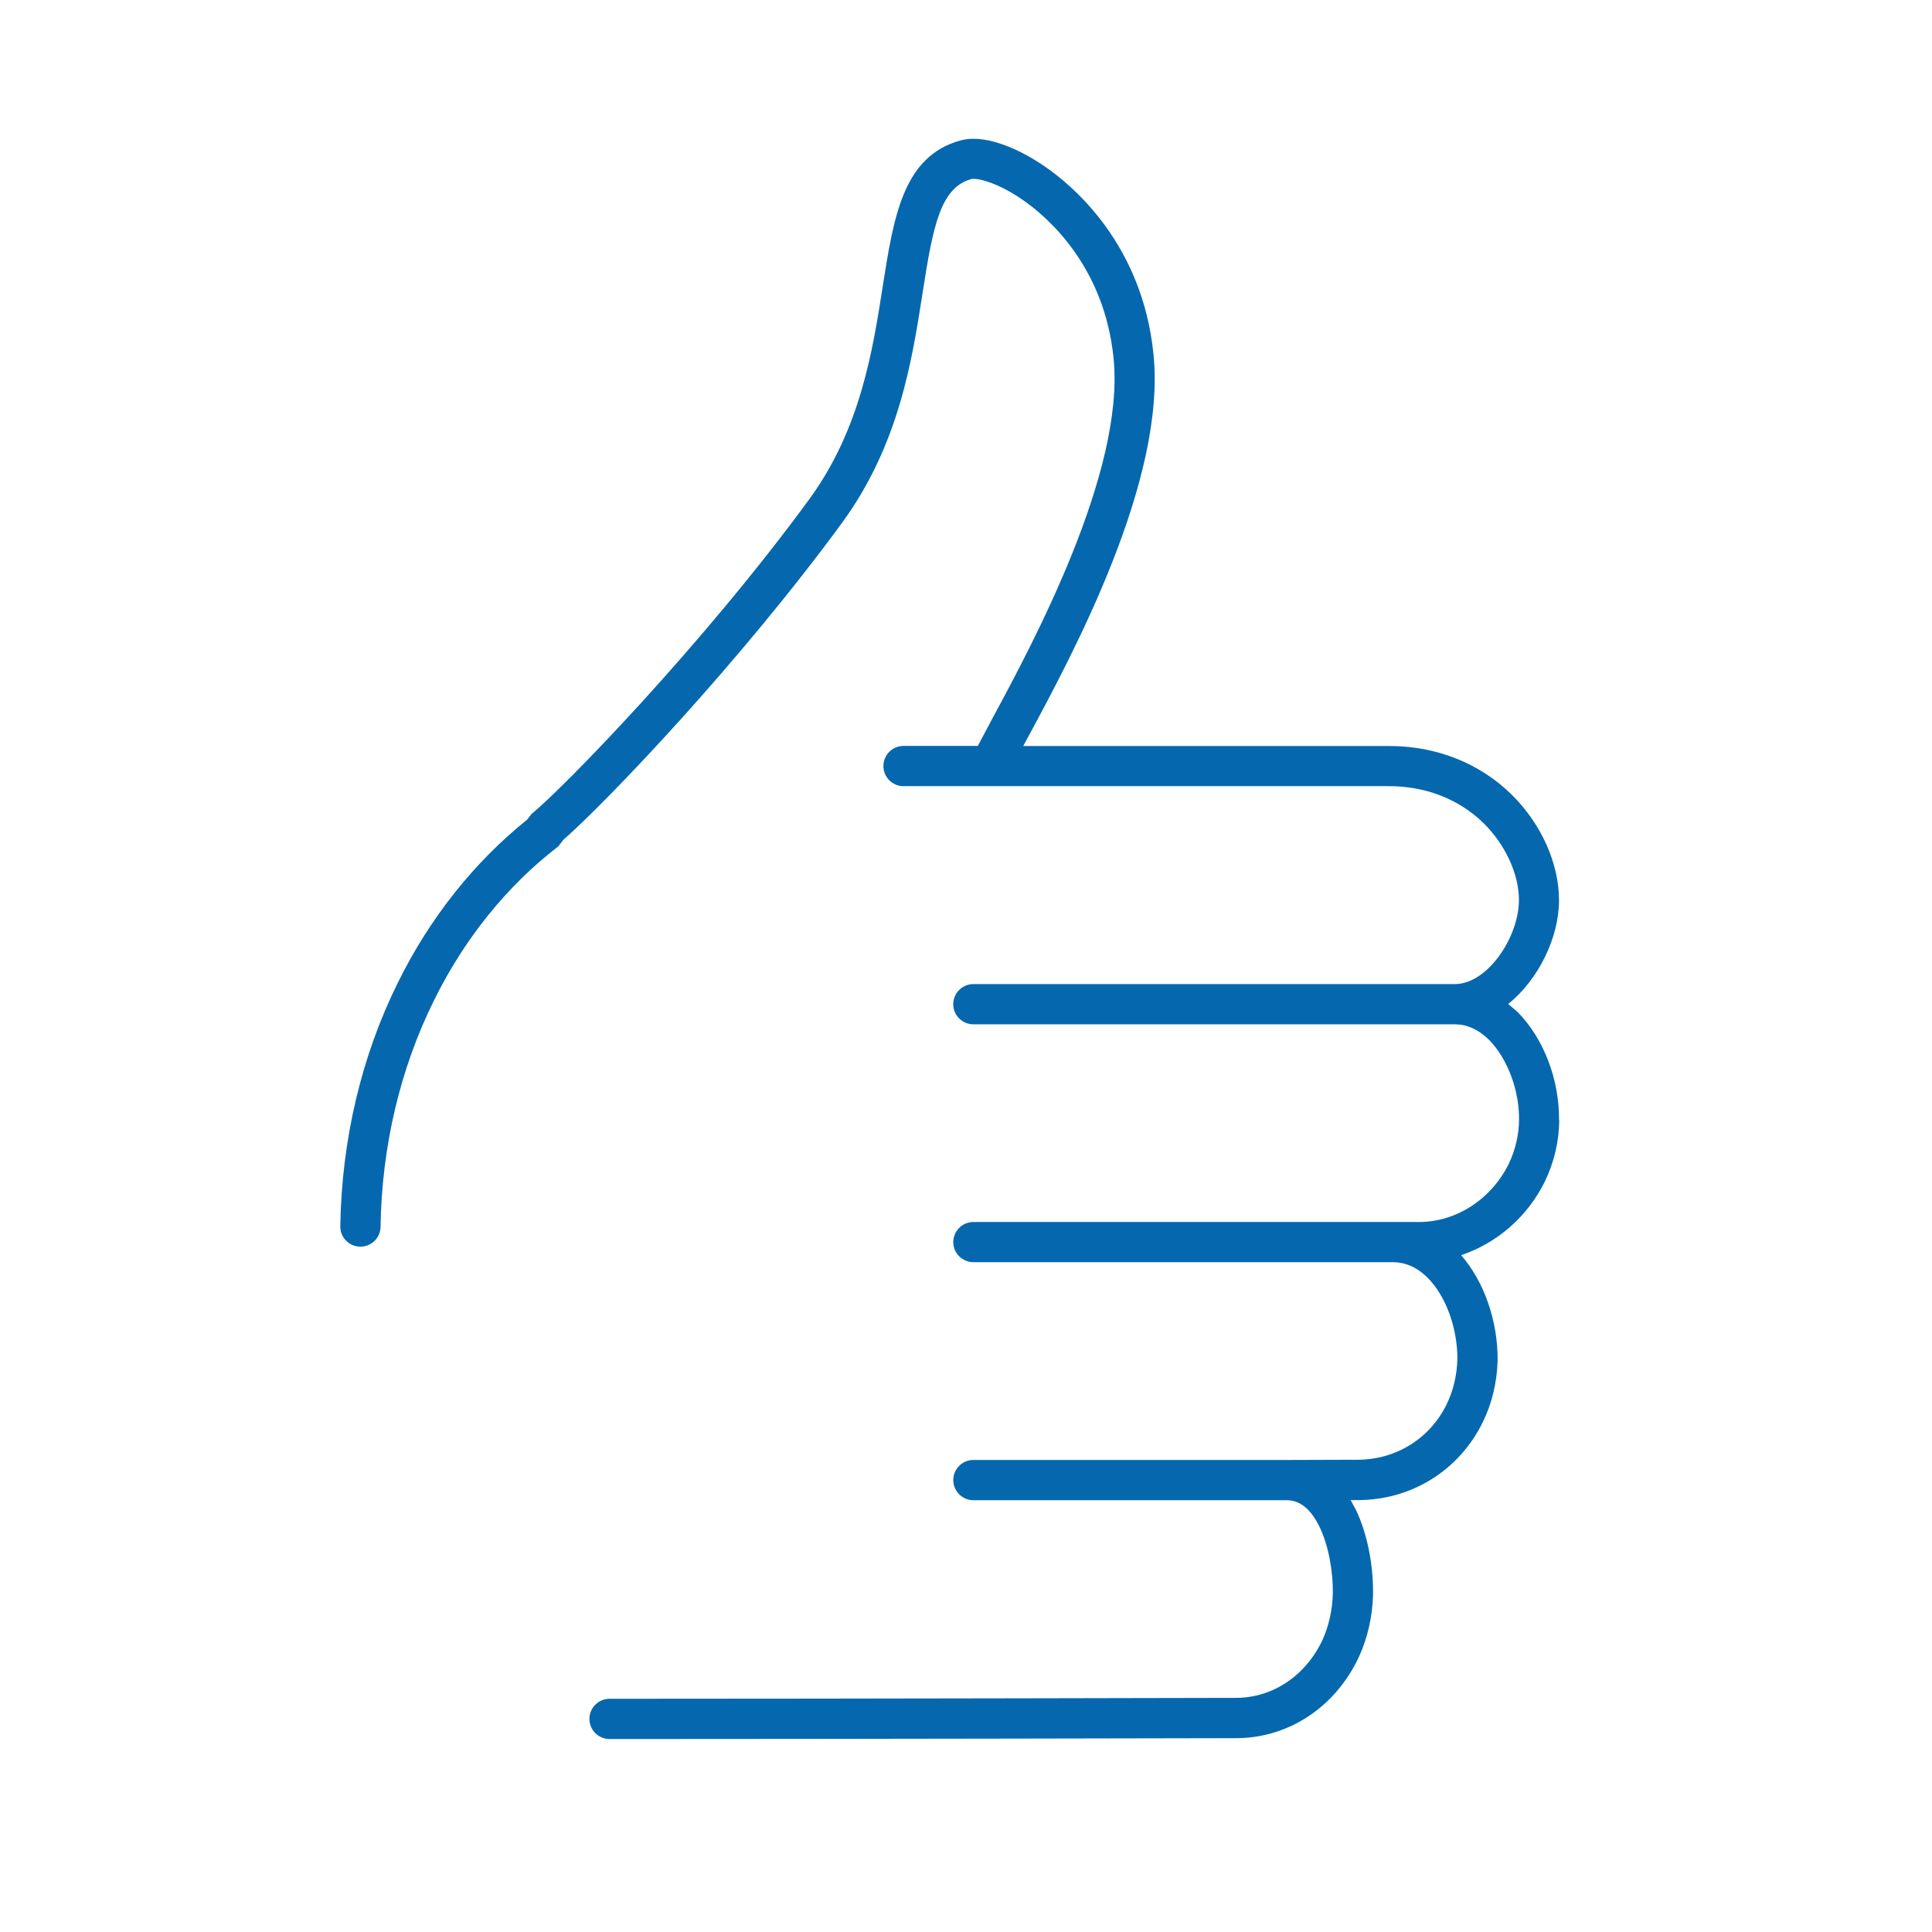 <svg xmlns="http://www.w3.org/2000/svg" viewBox="0 0 36 36">
  <path fill="#0568ae" d="M29.05 20.877c.01-.758-.288-1.534-.777-2.025l-.17-.144c.567-.456.947-1.242.947-1.932 0-.688-.33-1.423-.88-1.967-.595-.587-1.402-.908-2.277-.908h-6.827l.092-.17c.836-1.55 2.574-4.777 2.336-7.126-.204-2.042-1.48-3.126-2.018-3.498-.598-.412-1.187-.597-1.573-.492-1.076.292-1.25 1.42-1.455 2.723-.184 1.18-.413 2.65-1.358 3.95-1.992 2.728-4.63 5.434-5.183 5.876l-.086.11c-.985.79-1.815 1.834-2.404 3.03-.68 1.366-1.052 2.938-1.076 4.546-.003.207.162.377.37.38h.005c.205 0 .372-.165.375-.37.022-1.496.367-2.955.998-4.223.564-1.146 1.363-2.136 2.313-2.865l.098-.126c.81-.71 3.296-3.313 5.2-5.918 1.052-1.446 1.296-3.015 1.492-4.277.194-1.246.332-1.958.91-2.115.075-.02.44.033.953.387.452.312 1.522 1.225 1.695 2.954.214 2.12-1.512 5.327-2.25 6.695l-.28.527h-1.384c-.207 0-.375.168-.375.375s.167.375.374.375h9.02c.882-.006 1.463.37 1.79.69.406.4.658.95.658 1.433 0 .68-.577 1.56-1.19 1.565h-8.976c-.207 0-.375.168-.375.375s.17.375.376.375h8.984c.213.002.43.096.625.29.34.343.565.94.558 1.487v.002c-.003.284-.068.56-.19.817-.325.662-.98 1.087-1.673 1.087h-8.304c-.207 0-.375.168-.375.375s.17.374.376.374h7.82c.237.002.453.1.643.29.342.343.56.946.554 1.527-.01.297-.076.575-.198.827-.31.64-.945 1.037-1.664 1.037h-.022l-1.286.004h-5.848c-.207 0-.375.168-.375.375s.168.375.375.375h5.845c.245.003.45.172.608.504.158.33.25.796.244 1.24-.007.298-.074.594-.19.855-.312.67-.93 1.084-1.614 1.084h-.02s-7.098.017-11.653.017c-.207 0-.375.168-.375.375s.168.375.375.375c4.555 0 11.655-.016 11.655-.016h.018c.98 0 1.857-.58 2.294-1.522.16-.354.25-.75.26-1.152.006-.567-.11-1.142-.318-1.578l-.1-.184h.132c1.005 0 1.897-.557 2.334-1.46.168-.346.26-.726.273-1.137.007-.74-.252-1.476-.68-1.967.66-.22 1.235-.71 1.562-1.376.172-.36.262-.74.266-1.136v-.002z"/>
</svg>

